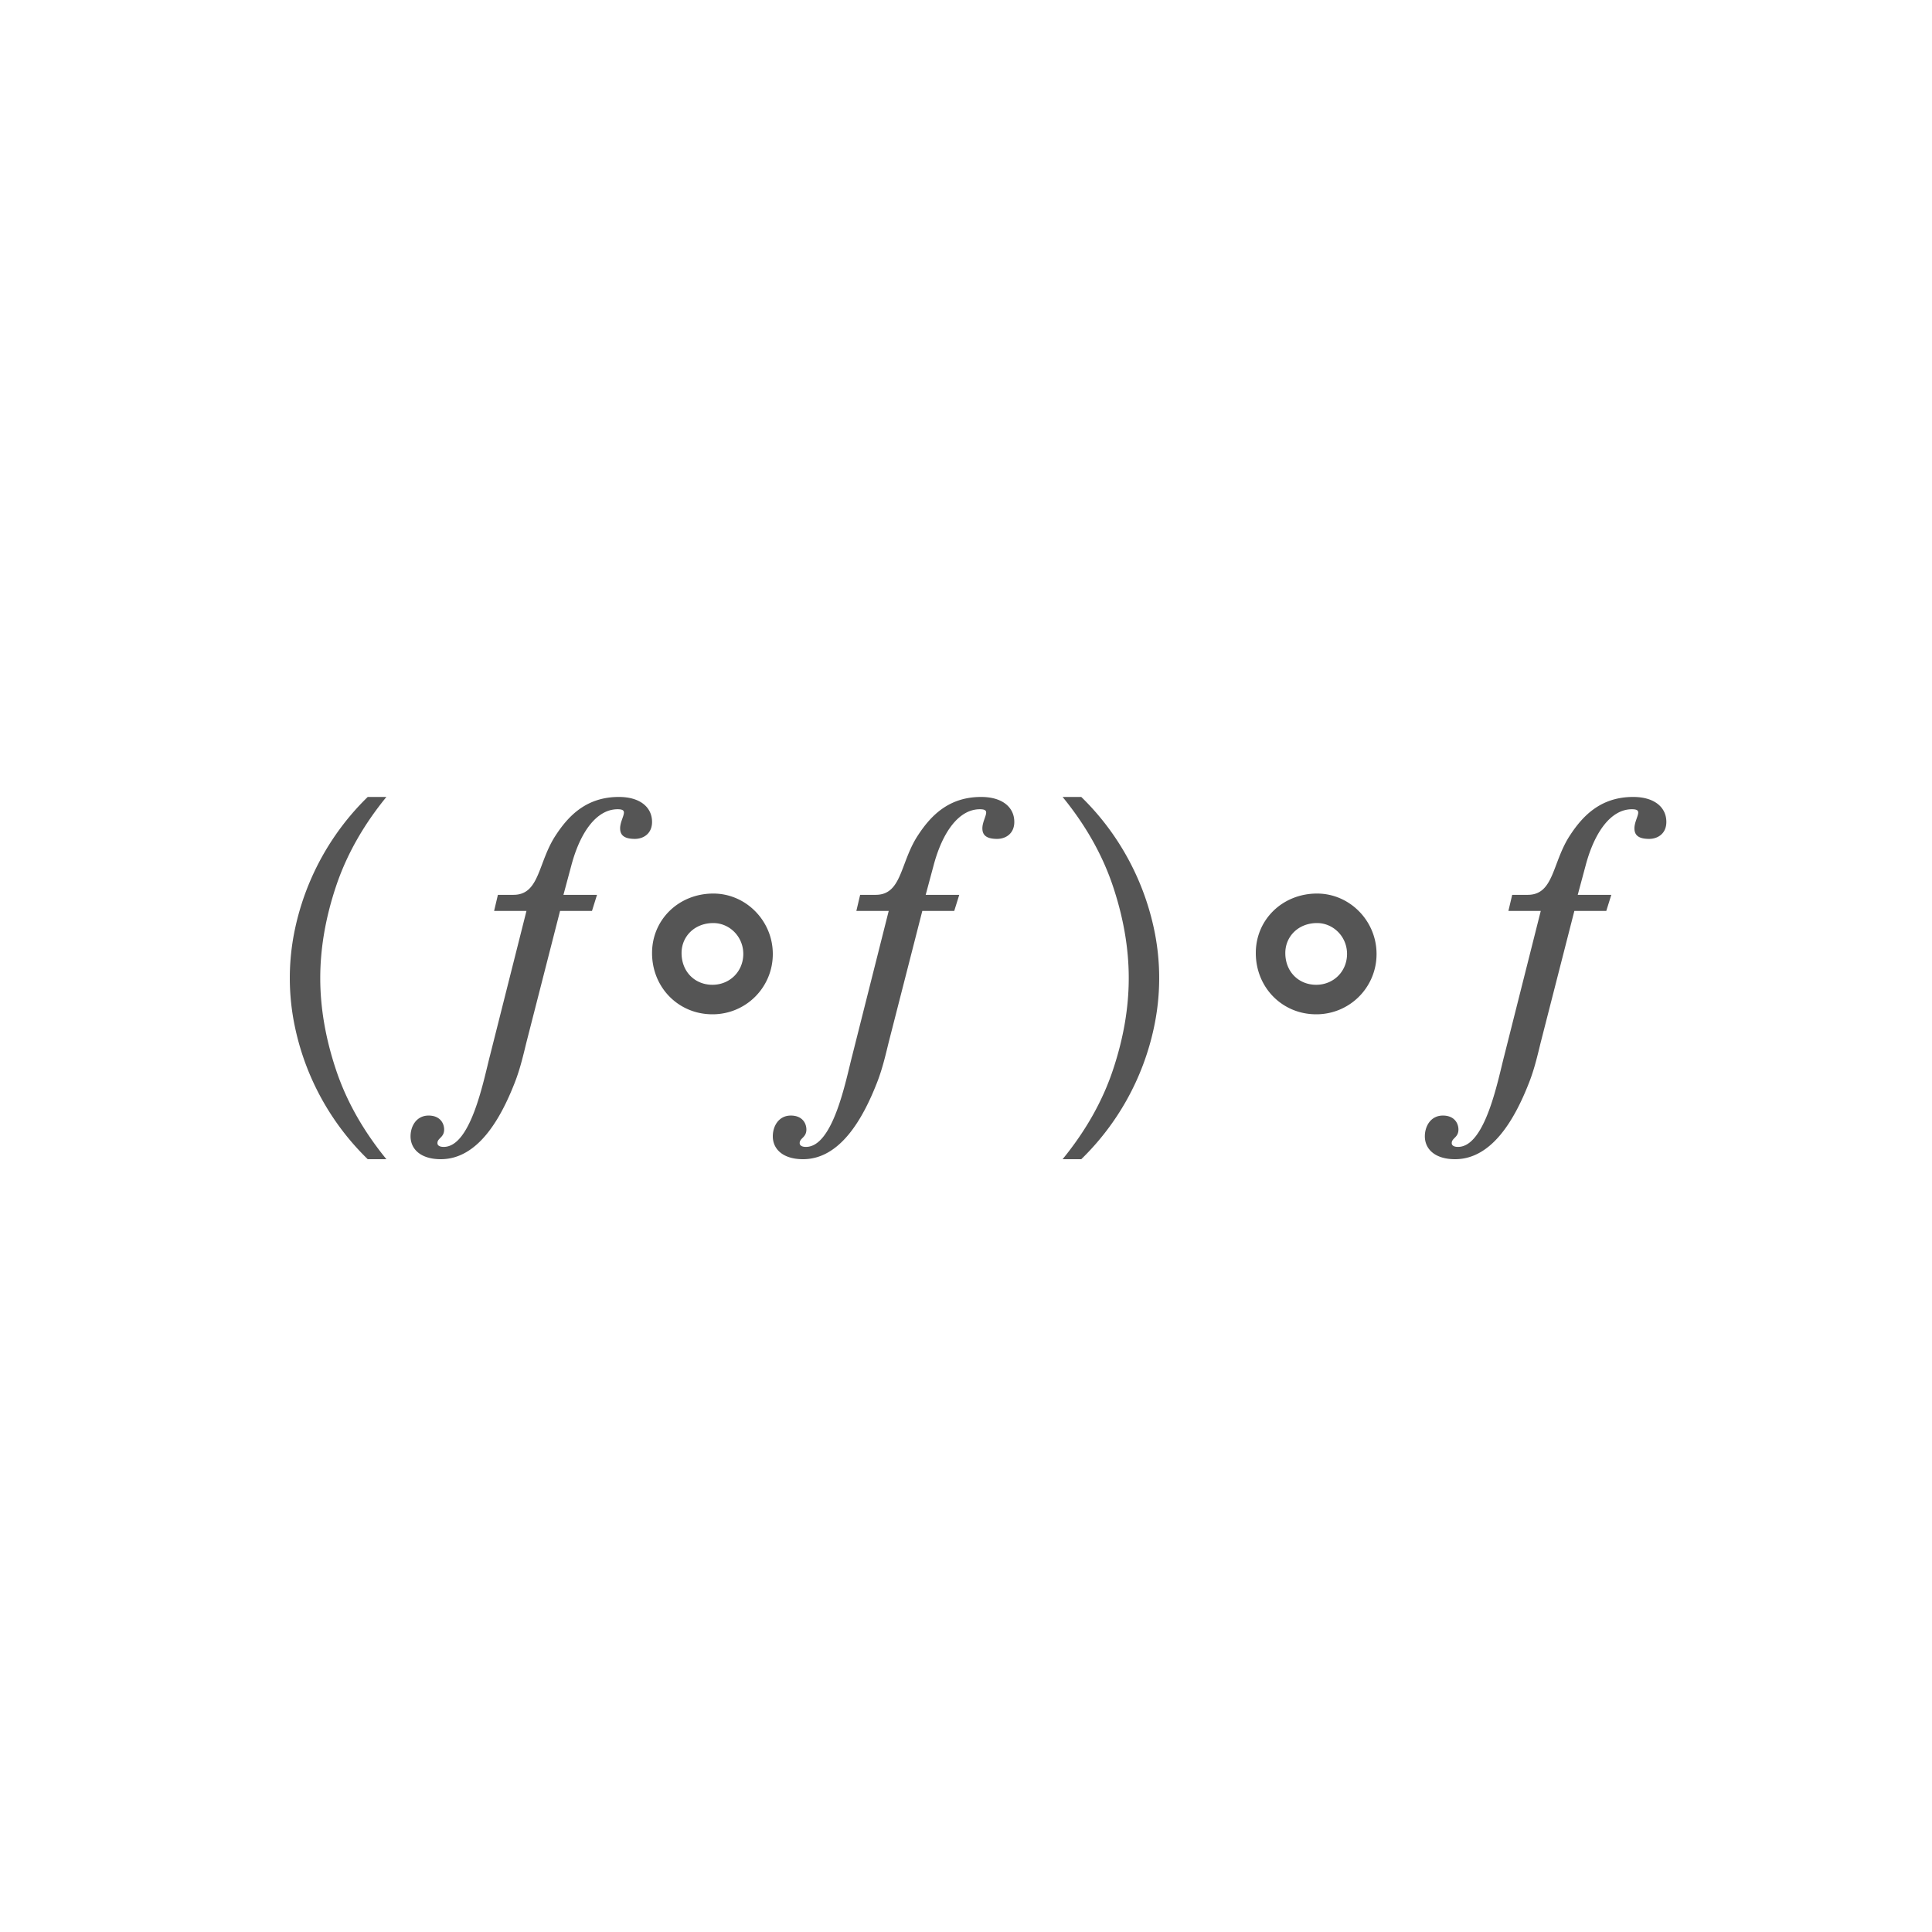 <svg width="80" height="80" viewBox="0 0 80 80" xmlns="http://www.w3.org/2000/svg"><g fill="#555" fill-rule="evenodd"><path d="M62.617 37.053h.644c1.096 0 1.009-1.351 1.756-2.474.54-.825 1.287-1.579 2.61-1.579.869 0 1.373.421 1.373 1.035 0 .491-.365.702-.713.702-.487 0-.609-.193-.609-.439 0-.245.157-.509.157-.649 0-.088-.052-.14-.261-.14-.87 0-1.548.947-1.913 2.316l-.33 1.228h1.39l-.208.666h-1.322l-1.374 5.369c-.121.473-.26 1.14-.521 1.79C62.722 46.332 61.783 48 60.252 48c-.835 0-1.252-.421-1.252-.947 0-.421.243-.86.748-.86.47 0 .643.316.643.579 0 .333-.278.35-.278.561 0 .106.104.158.26.158 1.131 0 1.653-2.772 1.914-3.772l1.513-6h-1.34l.157-.666zM57 39.5a2.49 2.49 0 0 1-2.5 2.5c-1.407 0-2.5-1.111-2.5-2.537C52 38.074 53.111 37 54.537 37 55.889 37 57 38.13 57 39.5zm-1.222 0c0-.722-.574-1.278-1.241-1.278-.778 0-1.315.556-1.315 1.241 0 .778.556 1.315 1.278 1.315s1.278-.556 1.278-1.278zM44.773 48a10.708 10.708 0 0 0 3-5.41 9.755 9.755 0 0 0 0-4.18 10.777 10.777 0 0 0-1.664-3.83A10.631 10.631 0 0 0 44.773 33H44c.964 1.18 1.661 2.42 2.092 3.718.432 1.298.647 2.559.647 3.782 0 1.223-.215 2.484-.647 3.782C45.662 45.58 44.964 46.819 44 48h.773zM35.617 37.053h.644c1.096 0 1.009-1.351 1.756-2.474.54-.825 1.287-1.579 2.61-1.579.869 0 1.373.421 1.373 1.035 0 .491-.365.702-.713.702-.487 0-.609-.193-.609-.439 0-.245.157-.509.157-.649 0-.088-.052-.14-.261-.14-.87 0-1.548.947-1.913 2.316l-.33 1.228h1.39l-.208.666h-1.322l-1.374 5.369c-.121.473-.26 1.14-.521 1.79C35.722 46.332 34.783 48 33.252 48c-.835 0-1.252-.421-1.252-.947 0-.421.243-.86.748-.86.47 0 .643.316.643.579 0 .333-.278.35-.278.561 0 .106.104.158.26.158 1.131 0 1.653-2.772 1.914-3.772l1.513-6h-1.34l.157-.666zM32 39.5a2.49 2.49 0 0 1-2.5 2.5c-1.407 0-2.5-1.111-2.5-2.537C27 38.074 28.111 37 29.537 37 30.889 37 32 38.13 32 39.5zm-1.222 0c0-.722-.574-1.278-1.241-1.278-.778 0-1.315.556-1.315 1.241 0 .778.556 1.315 1.278 1.315s1.278-.556 1.278-1.278zM20.617 37.053h.644c1.096 0 1.009-1.351 1.756-2.474.54-.825 1.287-1.579 2.61-1.579.869 0 1.373.421 1.373 1.035 0 .491-.365.702-.713.702-.487 0-.609-.193-.609-.439 0-.245.157-.509.157-.649 0-.088-.052-.14-.261-.14-.87 0-1.548.947-1.913 2.316l-.33 1.228h1.39l-.208.666h-1.322l-1.374 5.369c-.121.473-.26 1.14-.521 1.79C20.722 46.332 19.783 48 18.252 48c-.835 0-1.252-.421-1.252-.947 0-.421.243-.86.748-.86.47 0 .643.316.643.579 0 .333-.278.35-.278.561 0 .106.104.158.26.158 1.131 0 1.653-2.772 1.914-3.772l1.513-6h-1.34l.157-.666zM15.227 48a10.708 10.708 0 0 1-3-5.41 9.755 9.755 0 0 1 0-4.18 10.777 10.777 0 0 1 1.664-3.83c.398-.575.843-1.101 1.336-1.58H16c-.964 1.18-1.661 2.42-2.092 3.718-.432 1.298-.647 2.559-.647 3.782 0 1.223.215 2.484.647 3.782.43 1.298 1.128 2.537 2.092 3.718h-.773z"></path></g></svg>